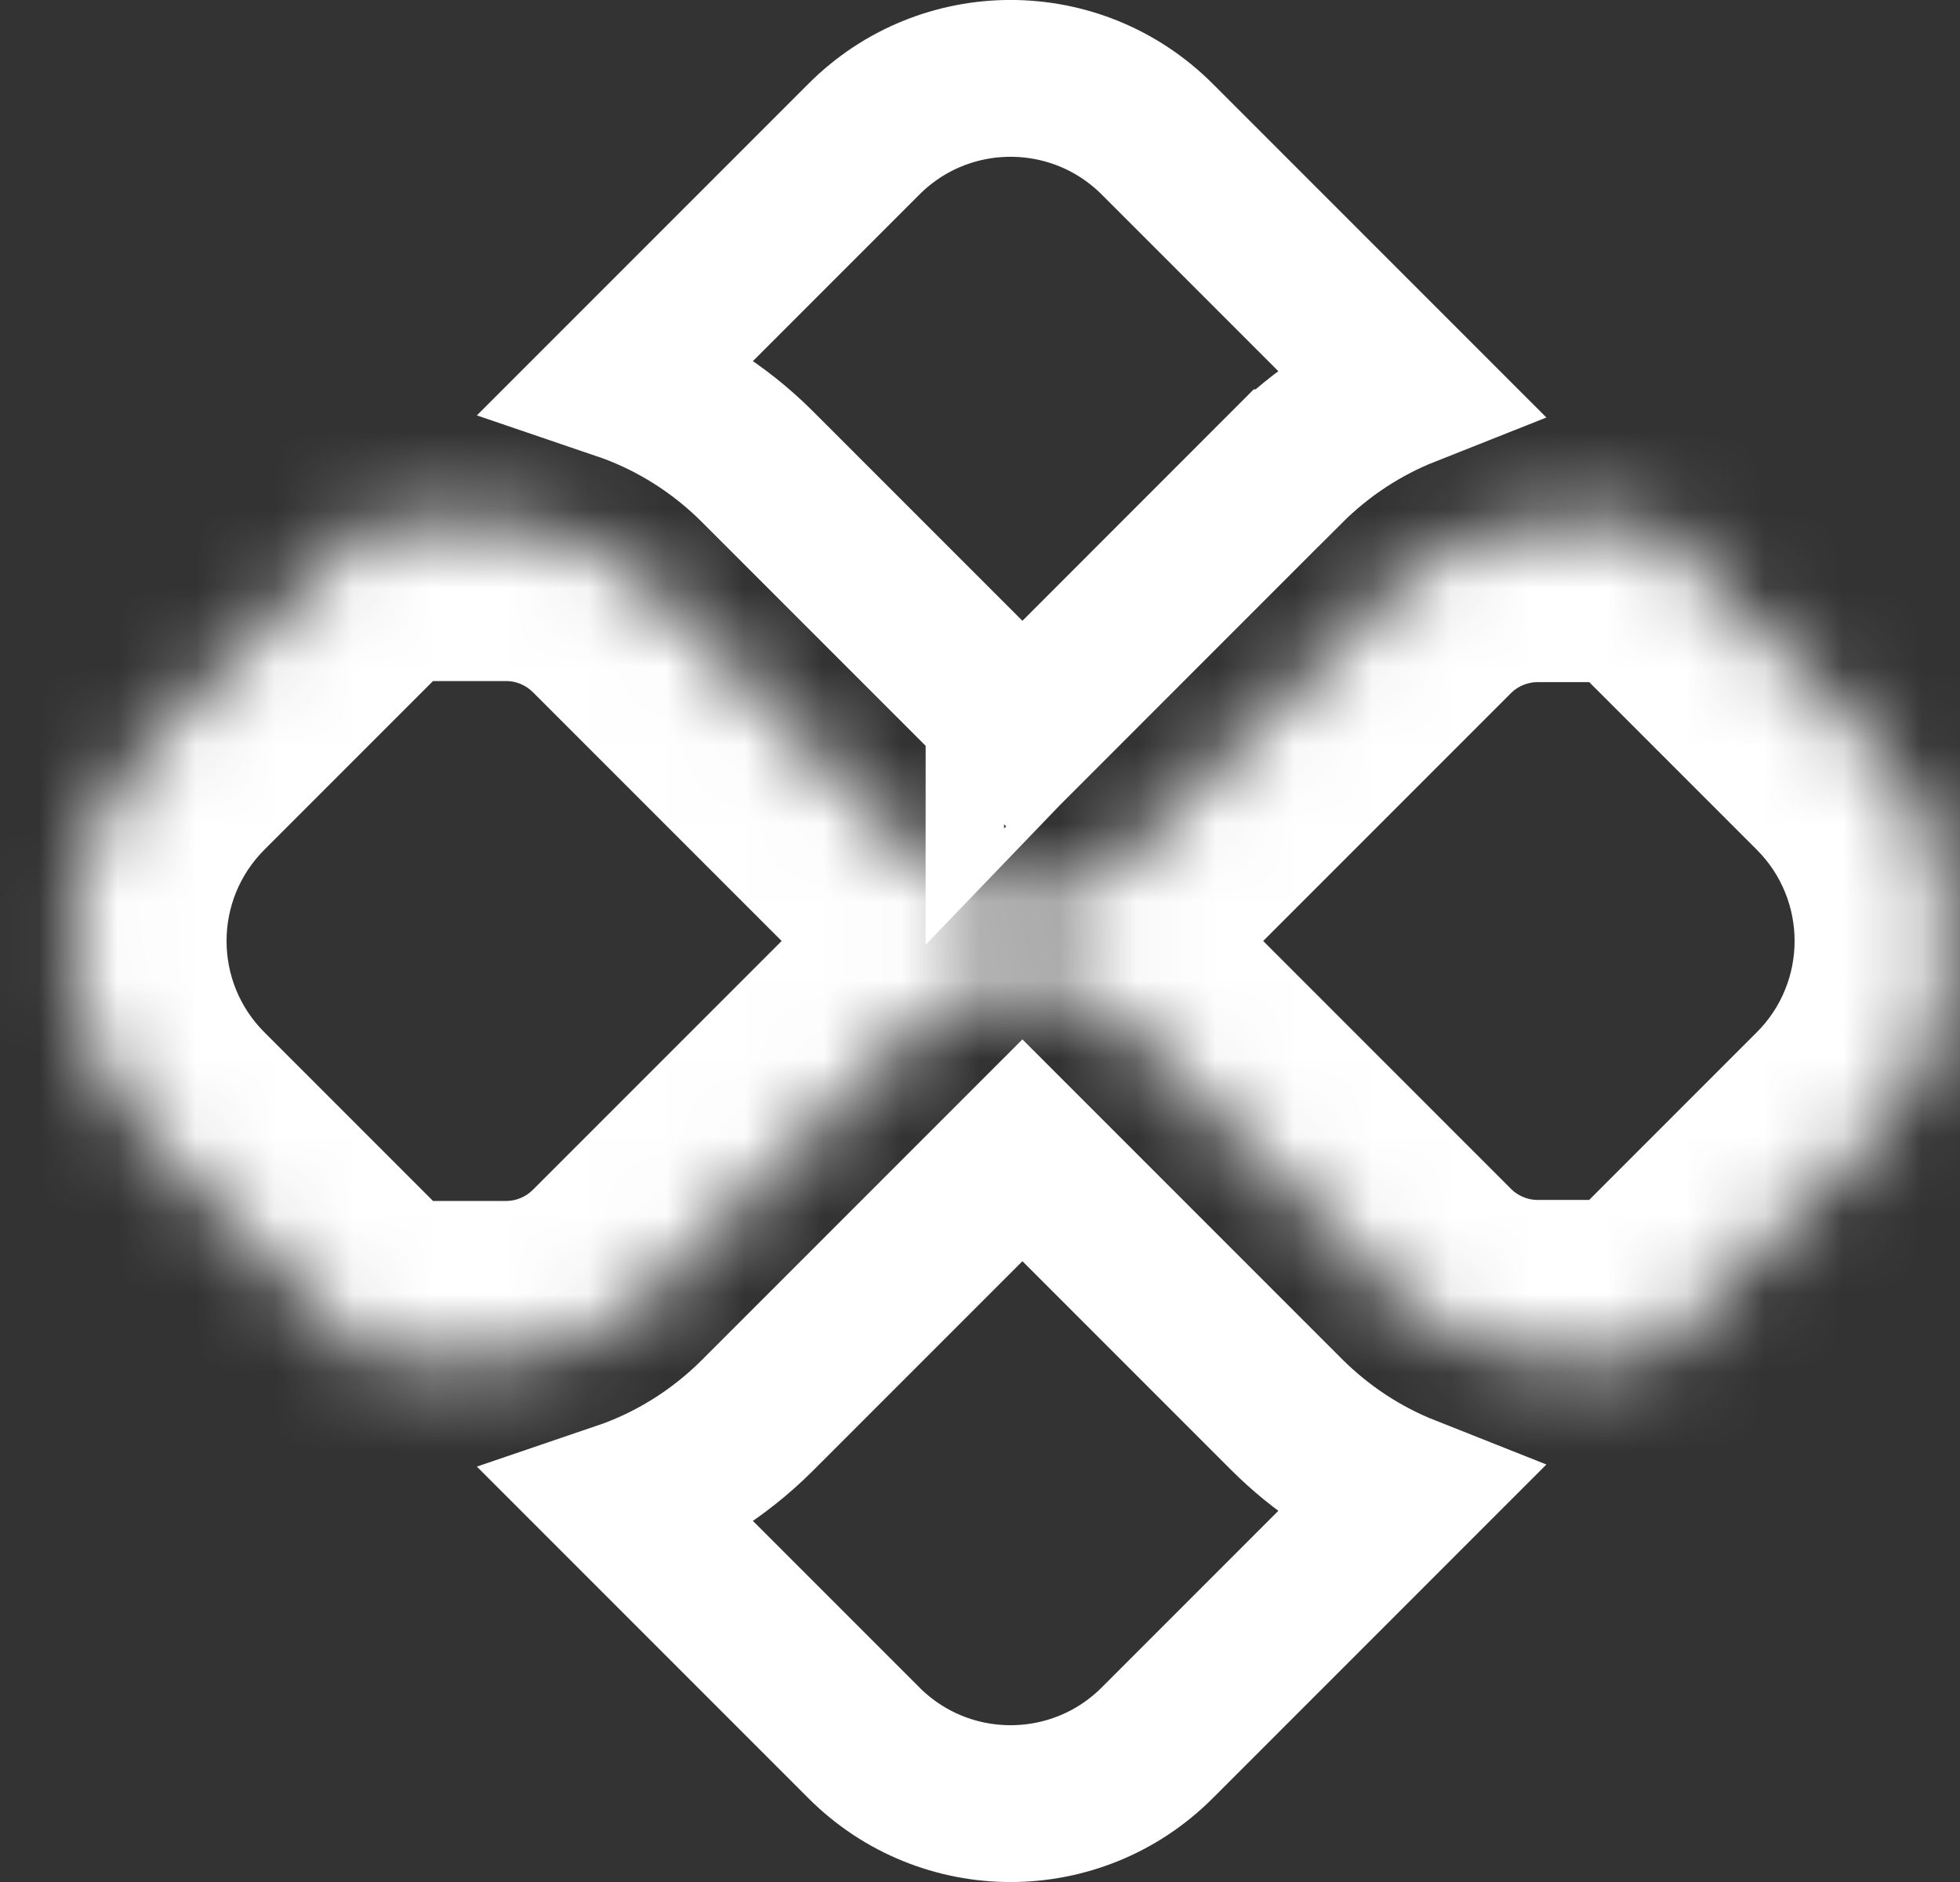 <svg width="25" height="24" viewBox="0 0 25 24" fill="none" xmlns="http://www.w3.org/2000/svg">
<rect x="0" y="0" width="25" height="24" fill="#333333" stroke="none"/>
<path d="M16.407 18.035L16.407 18.035C16.851 18.479 17.373 18.82 17.941 19.045L14.761 22.225C13.728 23.259 12.052 23.259 11.019 22.225L11.019 22.225L7.926 19.132C8.573 18.912 9.166 18.544 9.662 18.048L9.662 18.048L13.041 14.669L16.407 18.035Z" stroke="white" stroke-width="2"/>
<path d="M17.941 4.955C17.373 5.18 16.851 5.521 16.407 5.965L16.406 5.965L13.041 9.331L9.662 5.952L9.662 5.952C9.166 5.456 8.573 5.088 7.926 4.868L11.019 1.775L11.019 1.775C12.052 0.741 13.727 0.741 14.761 1.775C14.761 1.775 14.761 1.775 14.761 1.775L17.941 4.955ZM12.806 9.566C12.806 9.566 12.806 9.565 12.807 9.565L12.806 9.566ZM13.275 9.565L13.275 9.565C13.275 9.565 13.275 9.565 13.275 9.565Z" stroke="white" stroke-width="2"/>
<mask id="path-3-inside-1_1_470" fill="white">
<path d="M23.822 9.422L21.059 6.659C20.998 6.683 20.932 6.699 20.863 6.699H19.607C18.957 6.699 18.321 6.962 17.862 7.421L14.263 11.021C13.926 11.358 13.483 11.526 13.041 11.526C12.598 11.526 12.156 11.358 11.819 11.021L8.206 7.408C7.747 6.949 7.111 6.685 6.462 6.685H4.917C4.851 6.685 4.79 6.67 4.732 6.648L1.958 9.422C0.534 10.846 0.534 13.154 1.958 14.578L4.732 17.352C4.79 17.33 4.851 17.315 4.917 17.315H6.462C7.111 17.315 7.747 17.051 8.206 16.592L11.819 12.979C12.472 12.327 13.61 12.326 14.263 12.979L17.862 16.579C18.321 17.038 18.957 17.302 19.607 17.302H20.863C20.932 17.302 20.998 17.317 21.059 17.341L23.822 14.578C25.246 13.154 25.246 10.846 23.822 9.422"/>
</mask>
<path d="M21.059 6.659L22.473 5.245L21.54 4.312L20.315 4.802L21.059 6.659ZM17.862 7.421L19.277 8.835L19.277 8.835L17.862 7.421ZM14.263 11.021L15.677 12.435L15.677 12.435L14.263 11.021ZM11.819 11.021L10.405 12.435L10.406 12.436L11.819 11.021ZM8.206 7.408L6.791 8.822L6.792 8.822L8.206 7.408ZM4.732 6.648L5.437 4.776L4.23 4.322L3.318 5.234L4.732 6.648ZM1.958 9.422L3.372 10.836L3.372 10.836L1.958 9.422ZM1.958 14.578L3.372 13.164L3.372 13.164L1.958 14.578ZM4.732 17.352L3.317 18.766L4.229 19.678L5.435 19.224L4.732 17.352ZM8.206 16.592L6.792 15.178L6.791 15.178L8.206 16.592ZM11.819 12.979L10.405 11.564L10.405 11.565L11.819 12.979ZM14.263 12.979L12.848 14.393L12.849 14.394L14.263 12.979ZM17.862 16.579L19.277 15.165L19.277 15.165L17.862 16.579ZM21.059 17.341L20.315 19.198L21.54 19.689L22.473 18.755L21.059 17.341ZM23.822 14.578L25.236 15.992L25.236 15.992L23.822 14.578ZM25.236 8.008L22.473 5.245L19.645 8.073L22.408 10.836L25.236 8.008ZM20.315 4.802C20.45 4.748 20.637 4.699 20.863 4.699V8.699C21.227 8.699 21.546 8.618 21.803 8.516L20.315 4.802ZM20.863 4.699H19.607V8.699H20.863V4.699ZM19.607 4.699C18.427 4.699 17.282 5.173 16.448 6.007L19.277 8.835C19.361 8.751 19.488 8.699 19.607 8.699V4.699ZM16.448 6.007L12.849 9.607L15.677 12.435L19.277 8.835L16.448 6.007ZM12.849 9.607C12.903 9.552 12.976 9.526 13.041 9.526V13.526C13.991 13.526 14.949 13.163 15.677 12.435L12.849 9.607ZM13.041 9.526C13.106 9.526 13.179 9.552 13.233 9.607L10.406 12.436C11.133 13.163 12.091 13.526 13.041 13.526V9.526ZM13.234 9.607L9.62 5.994L6.792 8.822L10.405 12.435L13.234 9.607ZM9.621 5.995C8.787 5.159 7.642 4.685 6.462 4.685V8.685C6.581 8.685 6.708 8.738 6.791 8.822L9.621 5.995ZM6.462 4.685H4.917V8.685H6.462V4.685ZM4.917 4.685C5.169 4.685 5.355 4.745 5.437 4.776L4.027 8.52C4.225 8.594 4.534 8.685 4.917 8.685V4.685ZM3.318 5.234L0.544 8.008L3.372 10.836L6.146 8.062L3.318 5.234ZM0.544 8.008C-1.661 10.213 -1.661 13.787 0.544 15.992L3.372 13.164C2.729 12.521 2.729 11.479 3.372 10.836L0.544 8.008ZM0.544 15.992L3.317 18.766L6.146 15.938L3.372 13.164L0.544 15.992ZM5.435 19.224C5.354 19.255 5.169 19.315 4.917 19.315V15.315C4.534 15.315 4.225 15.406 4.028 15.48L5.435 19.224ZM4.917 19.315H6.462V15.315H4.917V19.315ZM6.462 19.315C7.642 19.315 8.787 18.841 9.621 18.006L6.791 15.178C6.708 15.262 6.581 15.315 6.462 15.315V19.315ZM9.62 18.006L13.233 14.393L10.405 11.565L6.792 15.178L9.62 18.006ZM13.233 14.394C13.144 14.482 13.065 14.49 13.041 14.49C13.018 14.49 12.937 14.482 12.848 14.393L15.678 11.566C14.243 10.13 11.839 10.132 10.405 11.564L13.233 14.394ZM12.849 14.394L16.448 17.993L19.277 15.165L15.677 11.565L12.849 14.394ZM16.448 17.993C17.282 18.827 18.427 19.302 19.607 19.302V15.302C19.488 15.302 19.361 15.249 19.277 15.165L16.448 17.993ZM19.607 19.302H20.863V15.302H19.607V19.302ZM20.863 19.302C20.637 19.302 20.451 19.252 20.315 19.198L21.803 15.485C21.546 15.382 21.227 15.302 20.863 15.302V19.302ZM22.473 18.755L25.236 15.992L22.408 13.164L19.645 15.927L22.473 18.755ZM25.236 15.992C27.441 13.787 27.441 10.213 25.236 8.008L22.408 10.836C23.051 11.479 23.051 12.521 22.408 13.164L25.236 15.992Z" fill="white" mask="url(#path-3-inside-1_1_470)"/>
</svg>
